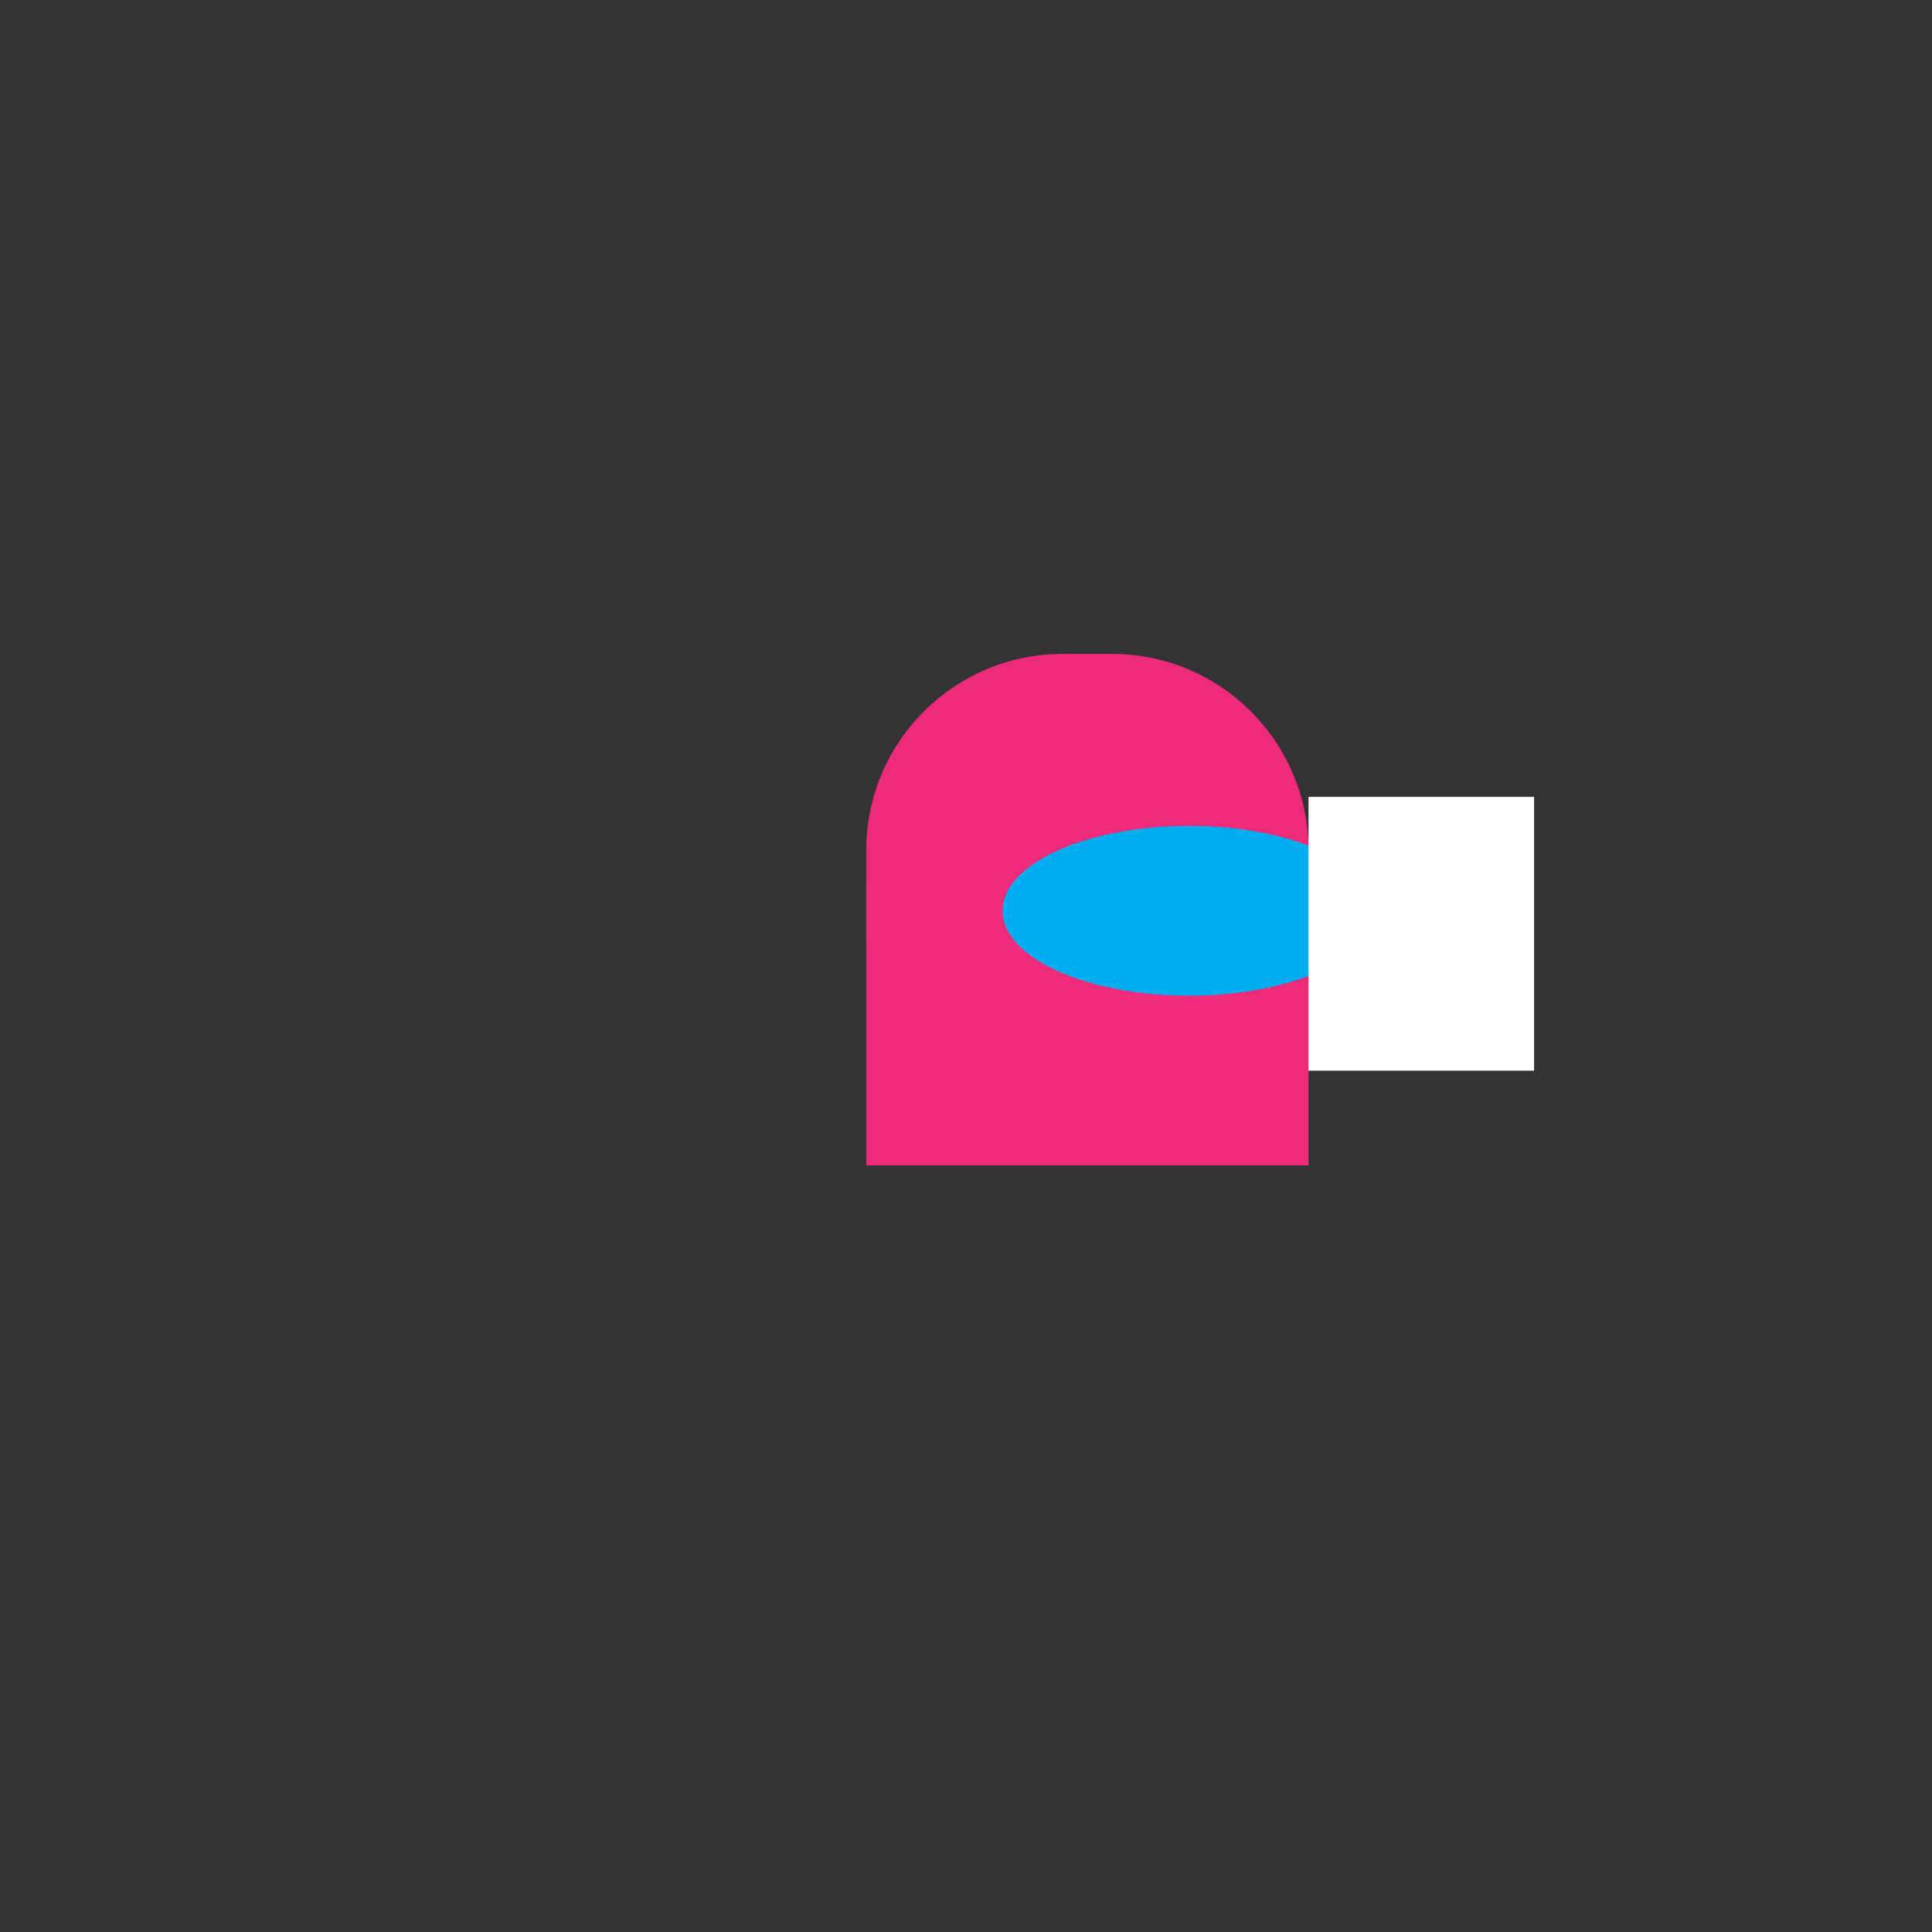 <?xml version="1.0" encoding="utf-8"?>
<!-- Generator: Adobe Illustrator 24.2.1, SVG Export Plug-In . SVG Version: 6.00 Build 0)  -->
<svg version="1.1" id="Layer_1" xmlns="http://www.w3.org/2000/svg" xmlns:xlink="http://www.w3.org/1999/xlink" x="0px" y="0px"
	 viewBox="0 0 500 500" style="enable-background:new 0 0 500 500;" xml:space="preserve">
<rect x="0" y="0" width="500" height="500" fill="#333333" stroke="none"/>
<style type="text/css">
	.st0{fill:#EE2A7B;}
	.st1{fill:#00AEEF;}
	.st2{fill:#FFFFFF;}
</style>
<path class="st0" d="M287.77,294.67h-12.72c-28.09,0-50.87-22.77-50.87-50.87v-23.7c0-28.09,22.77-50.87,50.87-50.87h12.72
	c28.09,0,50.87,22.77,50.87,50.87v23.7C338.64,271.9,315.87,294.67,287.77,294.67z"/>
<rect x="224.19" y="228.88" class="st0" width="114.45" height="72.72"/>
<ellipse class="st1" cx="307.72" cy="235.71" rx="48.27" ry="21.97"/>
<rect x="338.64" y="206.23" class="st2" width="58.38" height="70.86"/>
</svg>
